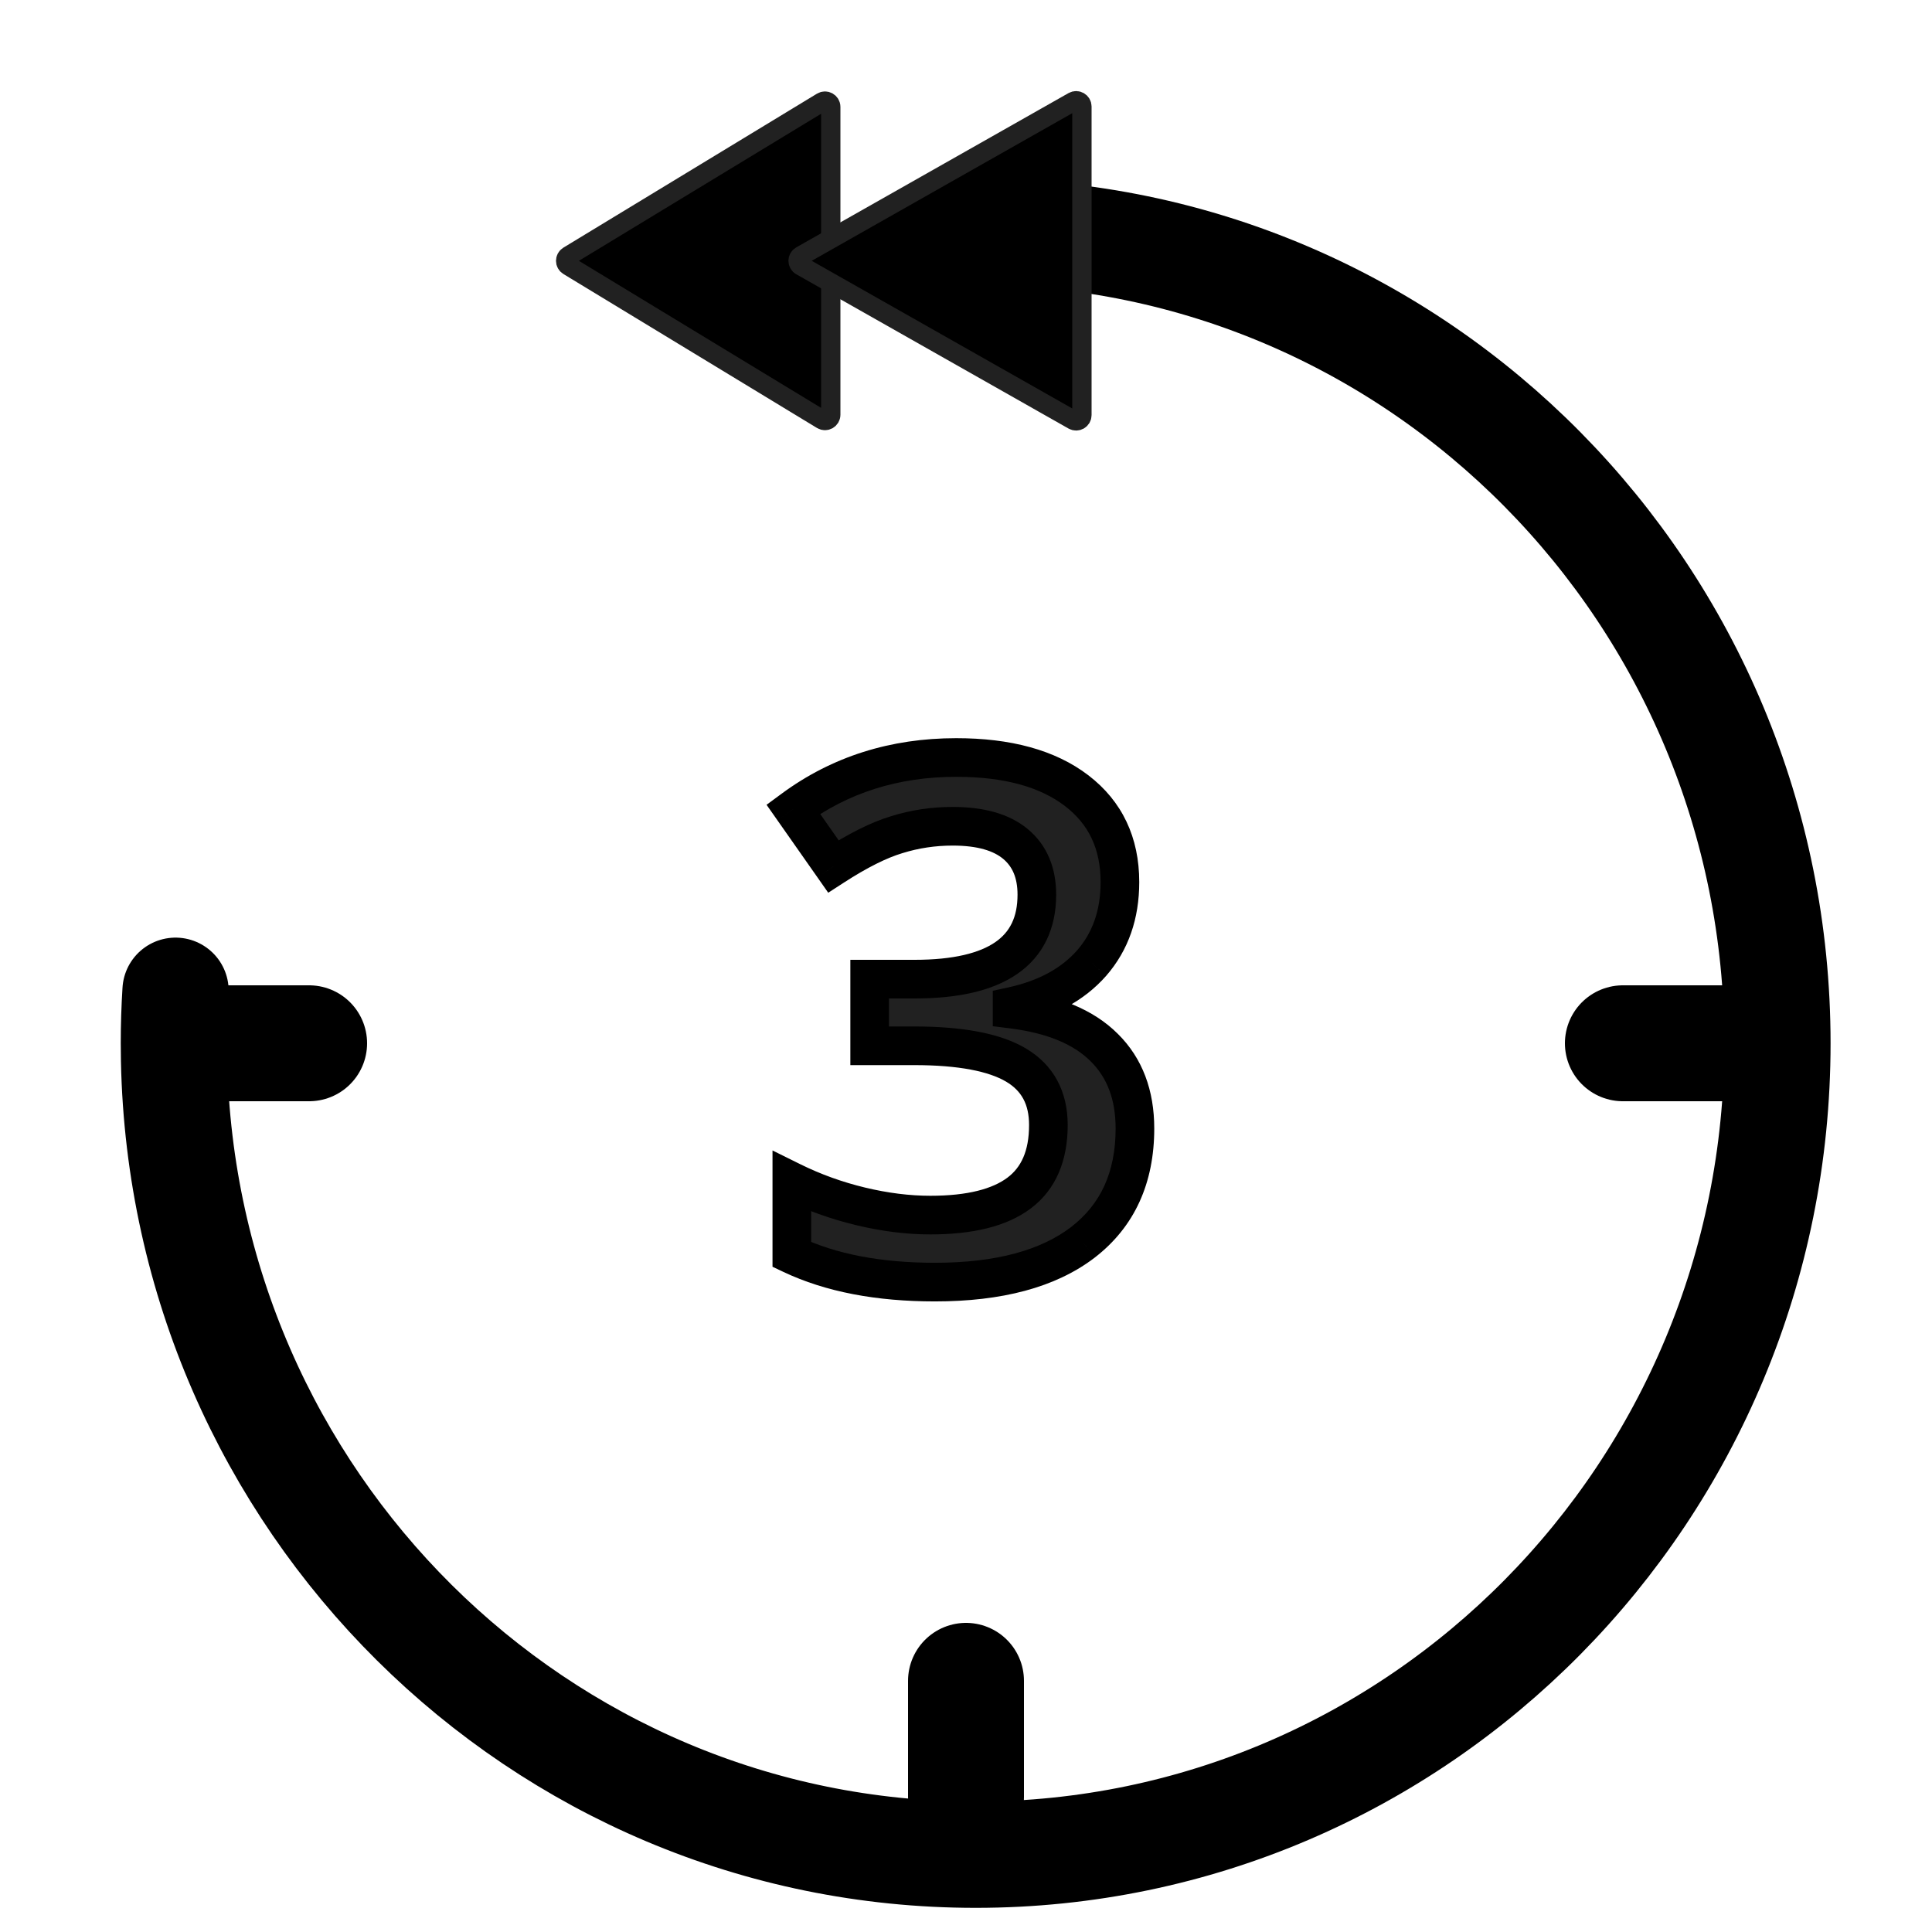 <svg width="100" height="100" viewBox="0 0 100 100" fill="none" xmlns="http://www.w3.org/2000/svg">
<path d="M9.086 51.281C9.029 52.18 9 53.086 9 54C9 54.294 9.003 54.587 9.009 54.88C9.472 77.67 27.871 96 50.5 96C73.42 96 92 77.196 92 54C92 30.804 73.42 12 50.5 12" stroke="black" stroke-width="5.5" stroke-linecap="round"/>
<path d="M57.967 45.657C57.967 47.331 57.48 48.728 56.504 49.849C55.528 50.957 54.155 51.703 52.385 52.089V52.233C54.505 52.498 56.094 53.161 57.154 54.221C58.214 55.269 58.744 56.666 58.744 58.412C58.744 60.953 57.847 62.917 56.052 64.302C54.258 65.675 51.704 66.361 48.392 66.361C45.465 66.361 42.996 65.886 40.985 64.934V61.158C42.105 61.712 43.291 62.14 44.544 62.441C45.797 62.742 47.001 62.893 48.157 62.893C50.205 62.893 51.734 62.513 52.746 61.754C53.758 60.996 54.264 59.821 54.264 58.231C54.264 56.822 53.704 55.786 52.584 55.124C51.463 54.462 49.705 54.13 47.308 54.13H45.014V50.68H47.344C51.56 50.68 53.667 49.222 53.667 46.308C53.667 45.175 53.3 44.302 52.565 43.688C51.831 43.074 50.747 42.767 49.313 42.767C48.314 42.767 47.35 42.911 46.423 43.2C45.495 43.477 44.399 44.025 43.135 44.844L41.057 41.881C43.478 40.099 46.29 39.208 49.494 39.208C52.156 39.208 54.234 39.78 55.727 40.924C57.221 42.068 57.967 43.646 57.967 45.657Z" fill="#212121"/>
<path d="M56.504 49.849L57.255 50.51L57.258 50.505L56.504 49.849ZM52.385 52.089L52.172 51.112L51.385 51.283V52.089H52.385ZM52.385 52.233H51.385V53.116L52.261 53.226L52.385 52.233ZM57.154 54.221L56.447 54.928L56.451 54.932L57.154 54.221ZM56.052 64.302L56.66 65.096L56.663 65.093L56.052 64.302ZM40.985 64.934H39.985V65.567L40.557 65.838L40.985 64.934ZM40.985 61.158L41.428 60.262L39.985 59.548V61.158H40.985ZM45.014 54.13H44.014V55.13H45.014V54.13ZM45.014 50.68V49.68H44.014V50.68H45.014ZM46.423 43.2L46.709 44.158L46.72 44.155L46.423 43.2ZM43.135 44.844L42.316 45.418L42.869 46.208L43.678 45.684L43.135 44.844ZM41.057 41.881L40.464 41.076L39.677 41.656L40.238 42.456L41.057 41.881ZM56.967 45.657C56.967 47.123 56.547 48.277 55.75 49.192L57.258 50.505C58.412 49.18 58.967 47.54 58.967 45.657H56.967ZM55.753 49.188C54.948 50.102 53.782 50.761 52.172 51.112L52.597 53.066C54.528 52.646 56.108 51.811 57.255 50.509L55.753 49.188ZM51.385 52.089V52.233H53.385V52.089H51.385ZM52.261 53.226C54.251 53.474 55.599 54.08 56.447 54.928L57.861 53.514C56.59 52.242 54.758 51.522 52.509 51.241L52.261 53.226ZM56.451 54.932C57.289 55.76 57.744 56.883 57.744 58.412H59.744C59.744 56.448 59.14 54.778 57.857 53.51L56.451 54.932ZM57.744 58.412C57.744 60.686 56.959 62.339 55.441 63.51L56.663 65.093C58.735 63.494 59.744 61.221 59.744 58.412H57.744ZM55.445 63.508C53.889 64.698 51.583 65.361 48.392 65.361V67.361C51.826 67.361 54.626 66.652 56.66 65.096L55.445 63.508ZM48.392 65.361C45.569 65.361 43.255 64.902 41.413 64.03L40.557 65.838C42.737 66.869 45.362 67.361 48.392 67.361V65.361ZM41.985 64.934V61.158H39.985V64.934H41.985ZM40.541 62.054C41.73 62.643 42.987 63.095 44.31 63.413L44.778 61.469C43.595 61.184 42.48 60.782 41.428 60.262L40.541 62.054ZM44.31 63.413C45.631 63.731 46.914 63.893 48.157 63.893V61.893C47.088 61.893 45.962 61.753 44.778 61.469L44.31 63.413ZM48.157 63.893C50.298 63.893 52.083 63.501 53.346 62.554L52.146 60.954C51.385 61.525 50.112 61.893 48.157 61.893V63.893ZM53.346 62.554C54.674 61.559 55.264 60.046 55.264 58.231H53.264C53.264 59.596 52.842 60.432 52.146 60.954L53.346 62.554ZM55.264 58.231C55.264 56.504 54.546 55.123 53.093 54.263L52.075 55.985C52.861 56.45 53.264 57.14 53.264 58.231H55.264ZM53.093 54.263C51.736 53.461 49.756 53.13 47.308 53.13V55.13C49.654 55.13 51.19 55.462 52.075 55.985L53.093 54.263ZM47.308 53.13H45.014V55.13H47.308V53.13ZM46.014 54.13V50.68H44.014V54.13H46.014ZM45.014 51.68H47.344V49.68H45.014V51.68ZM47.344 51.68C49.536 51.68 51.358 51.306 52.655 50.409C54.02 49.466 54.667 48.041 54.667 46.308H52.667C52.667 47.489 52.261 48.25 51.518 48.764C50.708 49.324 49.368 49.68 47.344 49.68V51.68ZM54.667 46.308C54.667 44.939 54.211 43.76 53.207 42.921L51.924 44.455C52.389 44.844 52.667 45.412 52.667 46.308H54.667ZM53.207 42.921C52.222 42.097 50.869 41.767 49.313 41.767V43.767C50.625 43.767 51.44 44.05 51.924 44.455L53.207 42.921ZM49.313 41.767C48.216 41.767 47.152 41.925 46.125 42.245L46.72 44.155C47.549 43.897 48.412 43.767 49.313 43.767V41.767ZM46.137 42.242C45.082 42.557 43.897 43.16 42.591 44.005L43.678 45.684C44.902 44.891 45.908 44.398 46.709 44.158L46.137 42.242ZM43.953 44.27L41.876 41.307L40.238 42.456L42.316 45.418L43.953 44.27ZM41.65 42.687C43.888 41.039 46.489 40.208 49.494 40.208V38.208C46.092 38.208 43.069 39.158 40.464 41.076L41.65 42.687ZM49.494 40.208C52.025 40.208 53.859 40.753 55.119 41.718L56.335 40.13C54.608 38.807 52.287 38.208 49.494 38.208V40.208ZM55.119 41.718C56.346 42.658 56.967 43.932 56.967 45.657H58.967C58.967 43.36 58.095 41.478 56.335 40.13L55.119 41.718Z" fill="black"/>
<path d="M10 54H16" stroke="black" stroke-width="6" stroke-linecap="round"/>
<path d="M84 54H90" stroke="black" stroke-width="6" stroke-linecap="round"/>
<path d="M50 87V93" stroke="black" stroke-width="6" stroke-linecap="round"/>
<path fill-rule="evenodd" clip-rule="evenodd" d="M29.422 13.756C29.23 13.64 29.23 13.36 29.422 13.244L42.544 5.277C42.744 5.155 43 5.299 43 5.533V21.467C43 21.701 42.744 21.845 42.544 21.723L29.422 13.756Z" fill="black" stroke="#212121"/>
<path fill-rule="evenodd" clip-rule="evenodd" d="M41.461 13.761C41.258 13.646 41.258 13.354 41.461 13.239L55.552 5.254C55.752 5.14 56 5.285 56 5.515V21.485C56 21.715 55.752 21.86 55.552 21.746L41.461 13.761Z" fill="black" stroke="#212121"/>
</svg>
